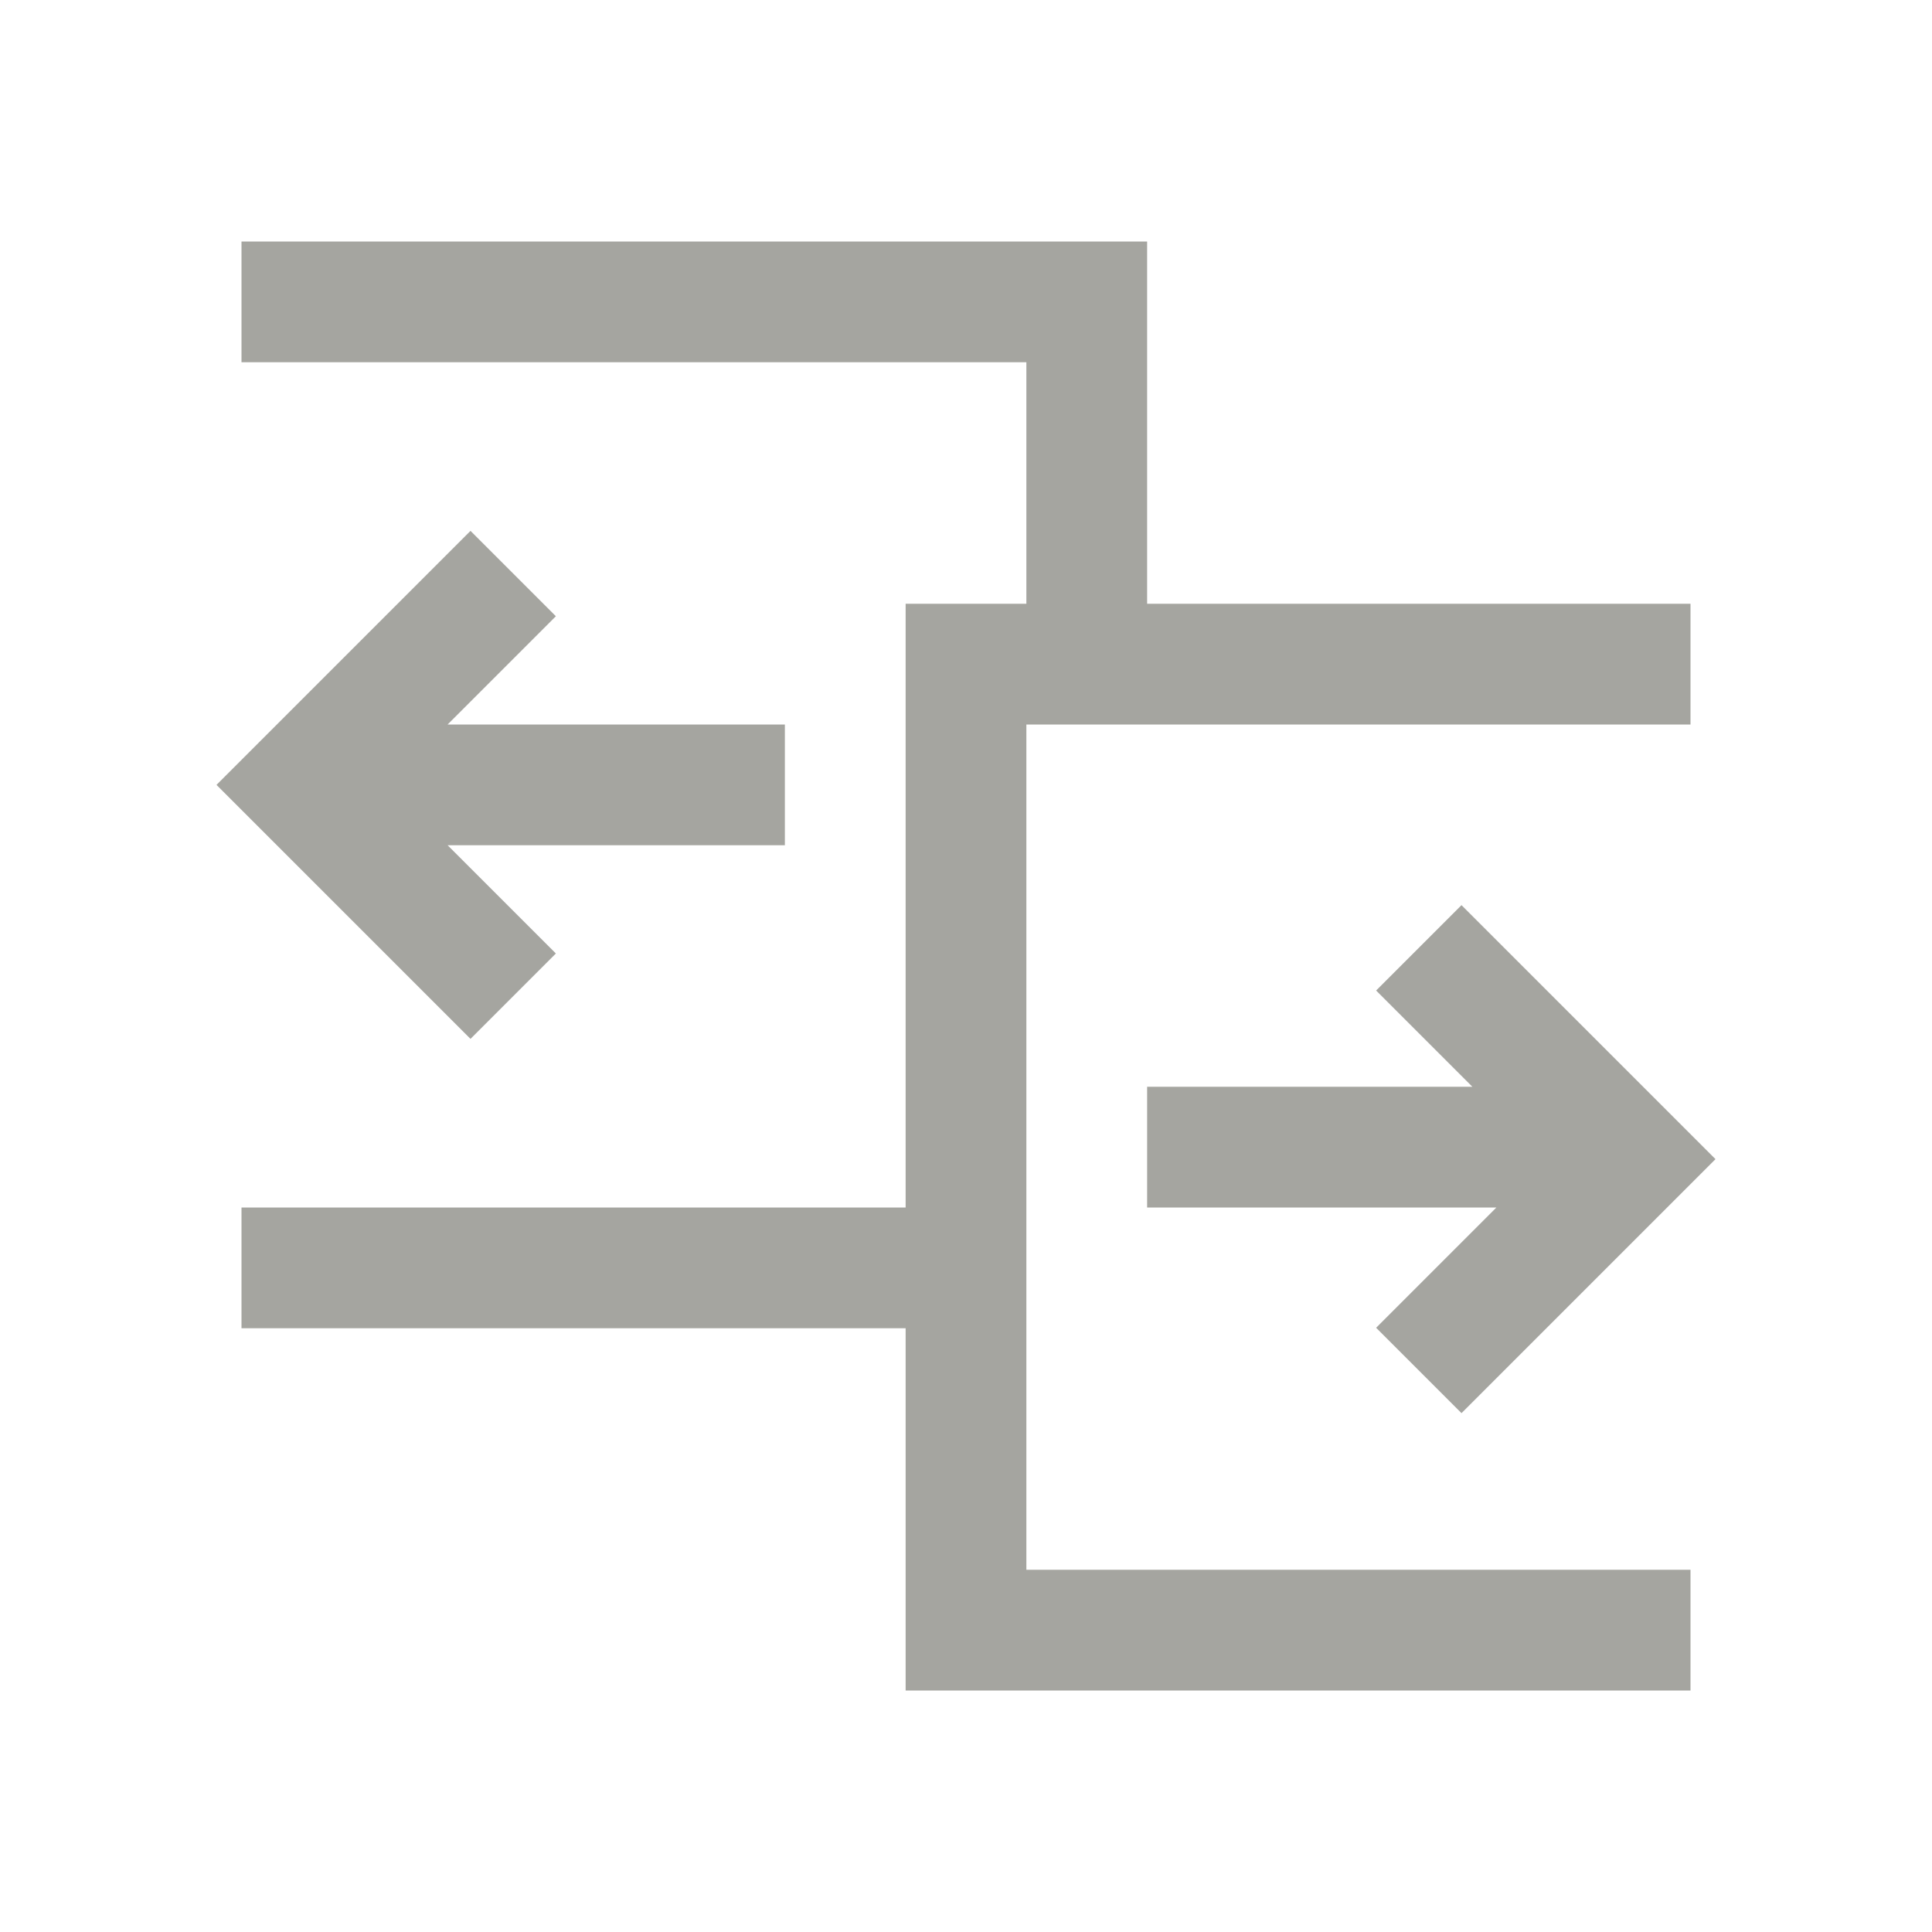<svg xmlns="http://www.w3.org/2000/svg" xmlns:xlink="http://www.w3.org/1999/xlink" viewBox="0 0 32 32" fill="#A5A5A0">
  <path d="M4 4L4 6L17 6L17 10L15 10L15 20L4 20L4 22L15 22L15 28L28 28L28 26L17 26L17 12L28 12L28 10L19 10L19 4L4 4 z M 7.793 8.793L3.586 13L7.793 17.207L9.207 15.793L7.414 14L8.5 14L13 14L13 12L8.5 12L7.414 12L9.207 10.207L7.793 8.793 z M 24.207 14.992L22.793 16.406L24.387 18L23.5 18L19 18L19 20L23.5 20L24.785 20L22.793 21.992L24.207 23.406L28.414 19.199L24.207 14.992 z" fill="#A5A5A0" />
</svg>